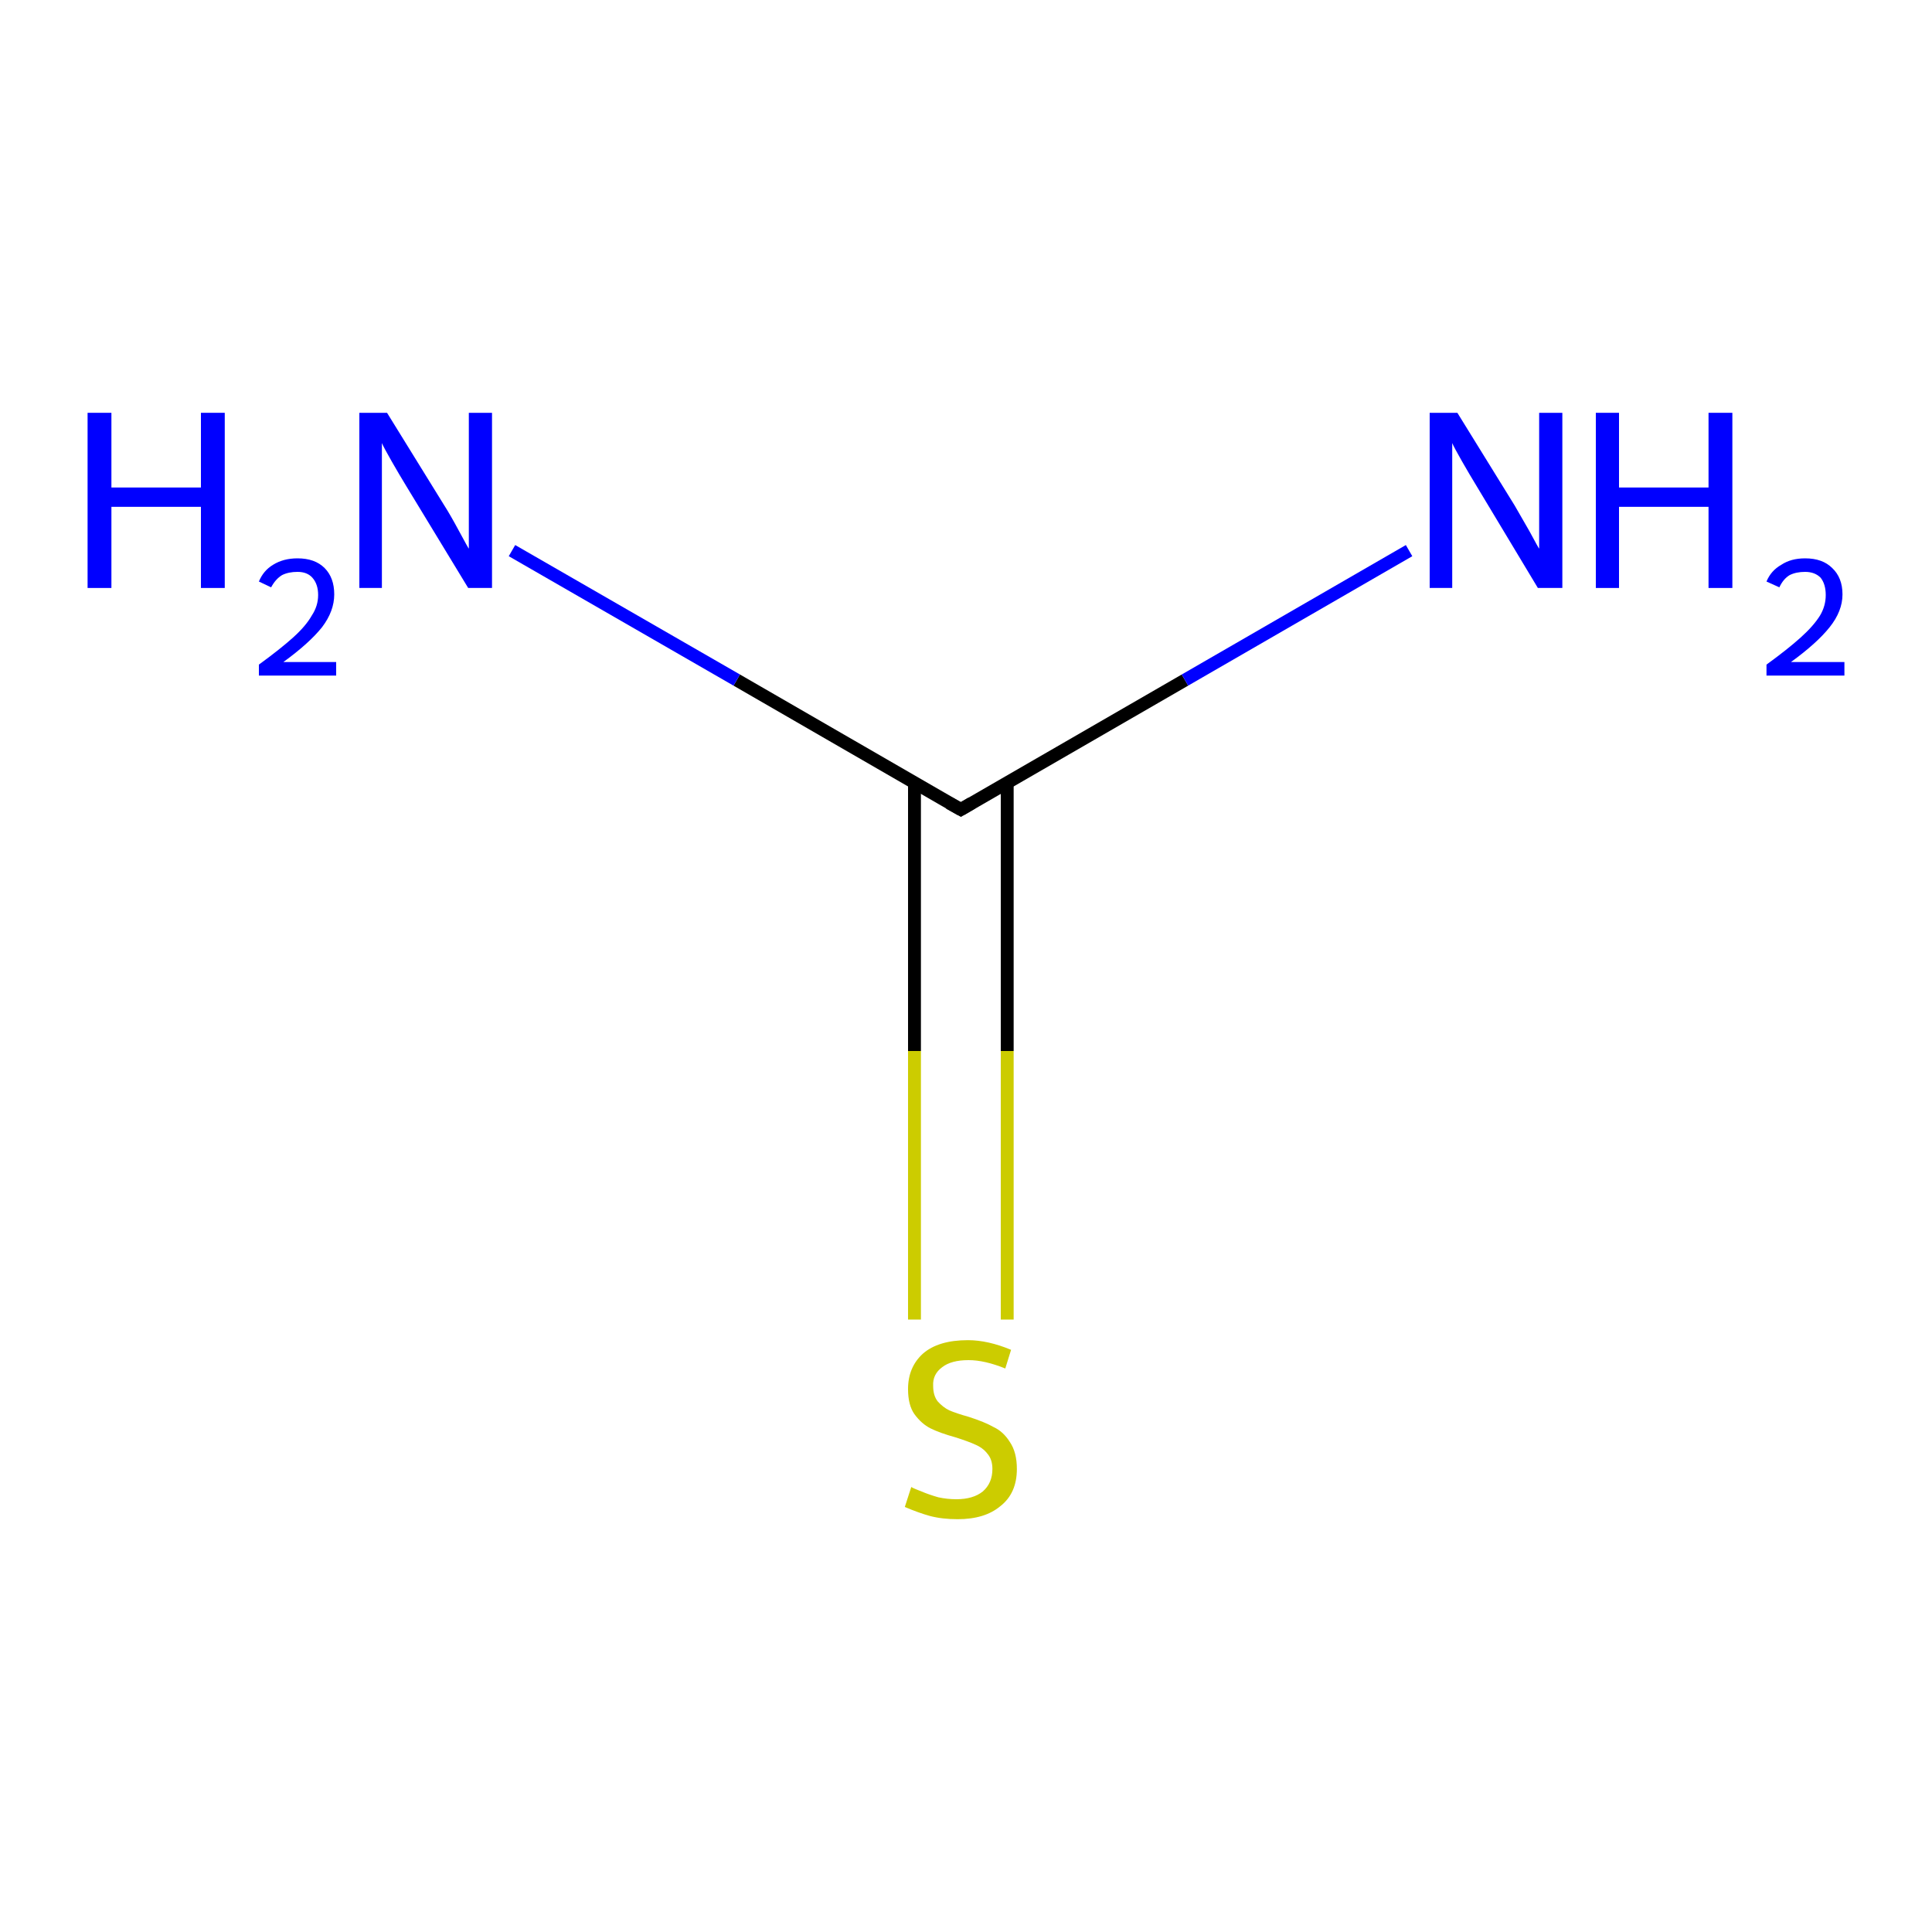 <?xml version='1.0' encoding='iso-8859-1'?>
<svg version='1.1' baseProfile='full'
              xmlns='http://www.w3.org/2000/svg'
                      xmlns:rdkit='http://www.rdkit.org/xml'
                      xmlns:xlink='http://www.w3.org/1999/xlink'
                  xml:space='preserve'
width='300px' height='300px' viewBox='0 0 300 300'>
<!-- END OF HEADER -->
<rect style='opacity:1.0;fill:#FFFFFF;stroke:none' width='300.0' height='300.0' x='0.0' y='0.0'> </rect>
<path class='bond-0 atom-0 atom-1' d='M 142.0,204.9 L 142.0,163.2' style='fill:none;fill-rule:evenodd;stroke:#CCCC00;stroke-width:2.0px;stroke-linecap:butt;stroke-linejoin:miter;stroke-opacity:1' />
<path class='bond-0 atom-0 atom-1' d='M 142.0,163.2 L 142.0,121.5' style='fill:none;fill-rule:evenodd;stroke:#000000;stroke-width:2.0px;stroke-linecap:butt;stroke-linejoin:miter;stroke-opacity:1' />
<path class='bond-0 atom-0 atom-1' d='M 156.4,204.9 L 156.4,163.2' style='fill:none;fill-rule:evenodd;stroke:#CCCC00;stroke-width:2.0px;stroke-linecap:butt;stroke-linejoin:miter;stroke-opacity:1' />
<path class='bond-0 atom-0 atom-1' d='M 156.4,163.2 L 156.4,121.5' style='fill:none;fill-rule:evenodd;stroke:#000000;stroke-width:2.0px;stroke-linecap:butt;stroke-linejoin:miter;stroke-opacity:1' />
<path class='bond-1 atom-1 atom-2' d='M 149.2,125.7 L 184.0,105.6' style='fill:none;fill-rule:evenodd;stroke:#000000;stroke-width:2.0px;stroke-linecap:butt;stroke-linejoin:miter;stroke-opacity:1' />
<path class='bond-1 atom-1 atom-2' d='M 184.0,105.6 L 218.8,85.5' style='fill:none;fill-rule:evenodd;stroke:#0000FF;stroke-width:2.0px;stroke-linecap:butt;stroke-linejoin:miter;stroke-opacity:1' />
<path class='bond-2 atom-1 atom-3' d='M 149.2,125.7 L 114.4,105.6' style='fill:none;fill-rule:evenodd;stroke:#000000;stroke-width:2.0px;stroke-linecap:butt;stroke-linejoin:miter;stroke-opacity:1' />
<path class='bond-2 atom-1 atom-3' d='M 114.4,105.6 L 79.5,85.5' style='fill:none;fill-rule:evenodd;stroke:#0000FF;stroke-width:2.0px;stroke-linecap:butt;stroke-linejoin:miter;stroke-opacity:1' />
<path d='M 150.9,124.7 L 149.2,125.7 L 147.4,124.7' style='fill:none;stroke:#000000;stroke-width:2.0px;stroke-linecap:butt;stroke-linejoin:miter;stroke-opacity:1;' />
<path class='atom-0' d='M 141.5 230.9
Q 141.8 231.1, 143.1 231.6
Q 144.3 232.1, 145.7 232.5
Q 147.1 232.8, 148.5 232.8
Q 151.1 232.8, 152.6 231.6
Q 154.1 230.3, 154.1 228.1
Q 154.1 226.6, 153.3 225.7
Q 152.6 224.8, 151.4 224.3
Q 150.3 223.8, 148.4 223.2
Q 145.9 222.5, 144.5 221.8
Q 143.1 221.1, 142.0 219.6
Q 141.0 218.2, 141.0 215.7
Q 141.0 212.3, 143.3 210.2
Q 145.7 208.1, 150.3 208.1
Q 153.4 208.1, 157.0 209.6
L 156.1 212.5
Q 152.9 211.2, 150.4 211.2
Q 147.7 211.2, 146.3 212.3
Q 144.8 213.4, 144.9 215.2
Q 144.9 216.7, 145.6 217.6
Q 146.4 218.5, 147.4 219.0
Q 148.6 219.5, 150.4 220.0
Q 152.9 220.8, 154.3 221.6
Q 155.8 222.3, 156.8 223.9
Q 157.9 225.5, 157.9 228.1
Q 157.9 231.9, 155.3 233.9
Q 152.9 235.9, 148.7 235.9
Q 146.3 235.9, 144.4 235.4
Q 142.6 234.9, 140.5 234.0
L 141.5 230.9
' fill='#CCCC00'/>
<path class='atom-2' d='M 226.3 64.1
L 235.2 78.5
Q 236.0 79.9, 237.5 82.5
Q 238.9 85.1, 239.0 85.2
L 239.0 64.1
L 242.6 64.1
L 242.6 91.3
L 238.8 91.3
L 229.3 75.5
Q 228.2 73.7, 227.0 71.6
Q 225.8 69.5, 225.5 68.8
L 225.5 91.3
L 222.0 91.3
L 222.0 64.1
L 226.3 64.1
' fill='#0000FF'/>
<path class='atom-2' d='M 247.8 64.1
L 251.4 64.1
L 251.4 75.7
L 265.3 75.7
L 265.3 64.1
L 269.0 64.1
L 269.0 91.3
L 265.3 91.3
L 265.3 78.7
L 251.4 78.7
L 251.4 91.3
L 247.8 91.3
L 247.8 64.1
' fill='#0000FF'/>
<path class='atom-2' d='M 274.3 90.3
Q 275.0 88.6, 276.6 87.7
Q 278.1 86.7, 280.3 86.7
Q 283.0 86.7, 284.5 88.2
Q 286.1 89.7, 286.1 92.3
Q 286.1 94.9, 284.1 97.4
Q 282.1 99.9, 278.1 102.8
L 286.4 102.8
L 286.4 104.9
L 274.3 104.9
L 274.3 103.2
Q 277.6 100.8, 279.6 99.0
Q 281.6 97.2, 282.6 95.6
Q 283.5 94.1, 283.5 92.4
Q 283.5 90.7, 282.7 89.7
Q 281.8 88.8, 280.3 88.8
Q 278.9 88.8, 277.9 89.3
Q 276.9 89.9, 276.3 91.2
L 274.3 90.3
' fill='#0000FF'/>
<path class='atom-3' d='M 13.6 64.1
L 17.3 64.1
L 17.3 75.7
L 31.2 75.7
L 31.2 64.1
L 34.9 64.1
L 34.9 91.3
L 31.2 91.3
L 31.2 78.7
L 17.3 78.7
L 17.3 91.3
L 13.6 91.3
L 13.6 64.1
' fill='#0000FF'/>
<path class='atom-3' d='M 40.2 90.3
Q 40.9 88.6, 42.4 87.7
Q 44.0 86.7, 46.2 86.7
Q 48.9 86.7, 50.4 88.2
Q 51.9 89.7, 51.9 92.3
Q 51.9 94.9, 50.0 97.4
Q 48.0 99.9, 44.0 102.8
L 52.2 102.8
L 52.2 104.9
L 40.2 104.9
L 40.2 103.2
Q 43.5 100.8, 45.5 99.0
Q 47.5 97.2, 48.4 95.6
Q 49.4 94.1, 49.4 92.4
Q 49.4 90.7, 48.5 89.7
Q 47.7 88.8, 46.2 88.8
Q 44.8 88.8, 43.8 89.3
Q 42.8 89.9, 42.1 91.2
L 40.2 90.3
' fill='#0000FF'/>
<path class='atom-3' d='M 60.1 64.1
L 69.0 78.5
Q 69.9 79.9, 71.3 82.5
Q 72.7 85.1, 72.8 85.2
L 72.8 64.1
L 76.4 64.1
L 76.4 91.3
L 72.7 91.3
L 63.1 75.5
Q 62.0 73.7, 60.8 71.6
Q 59.6 69.5, 59.3 68.8
L 59.3 91.3
L 55.8 91.3
L 55.8 64.1
L 60.1 64.1
' fill='#0000FF'/>
</svg>
